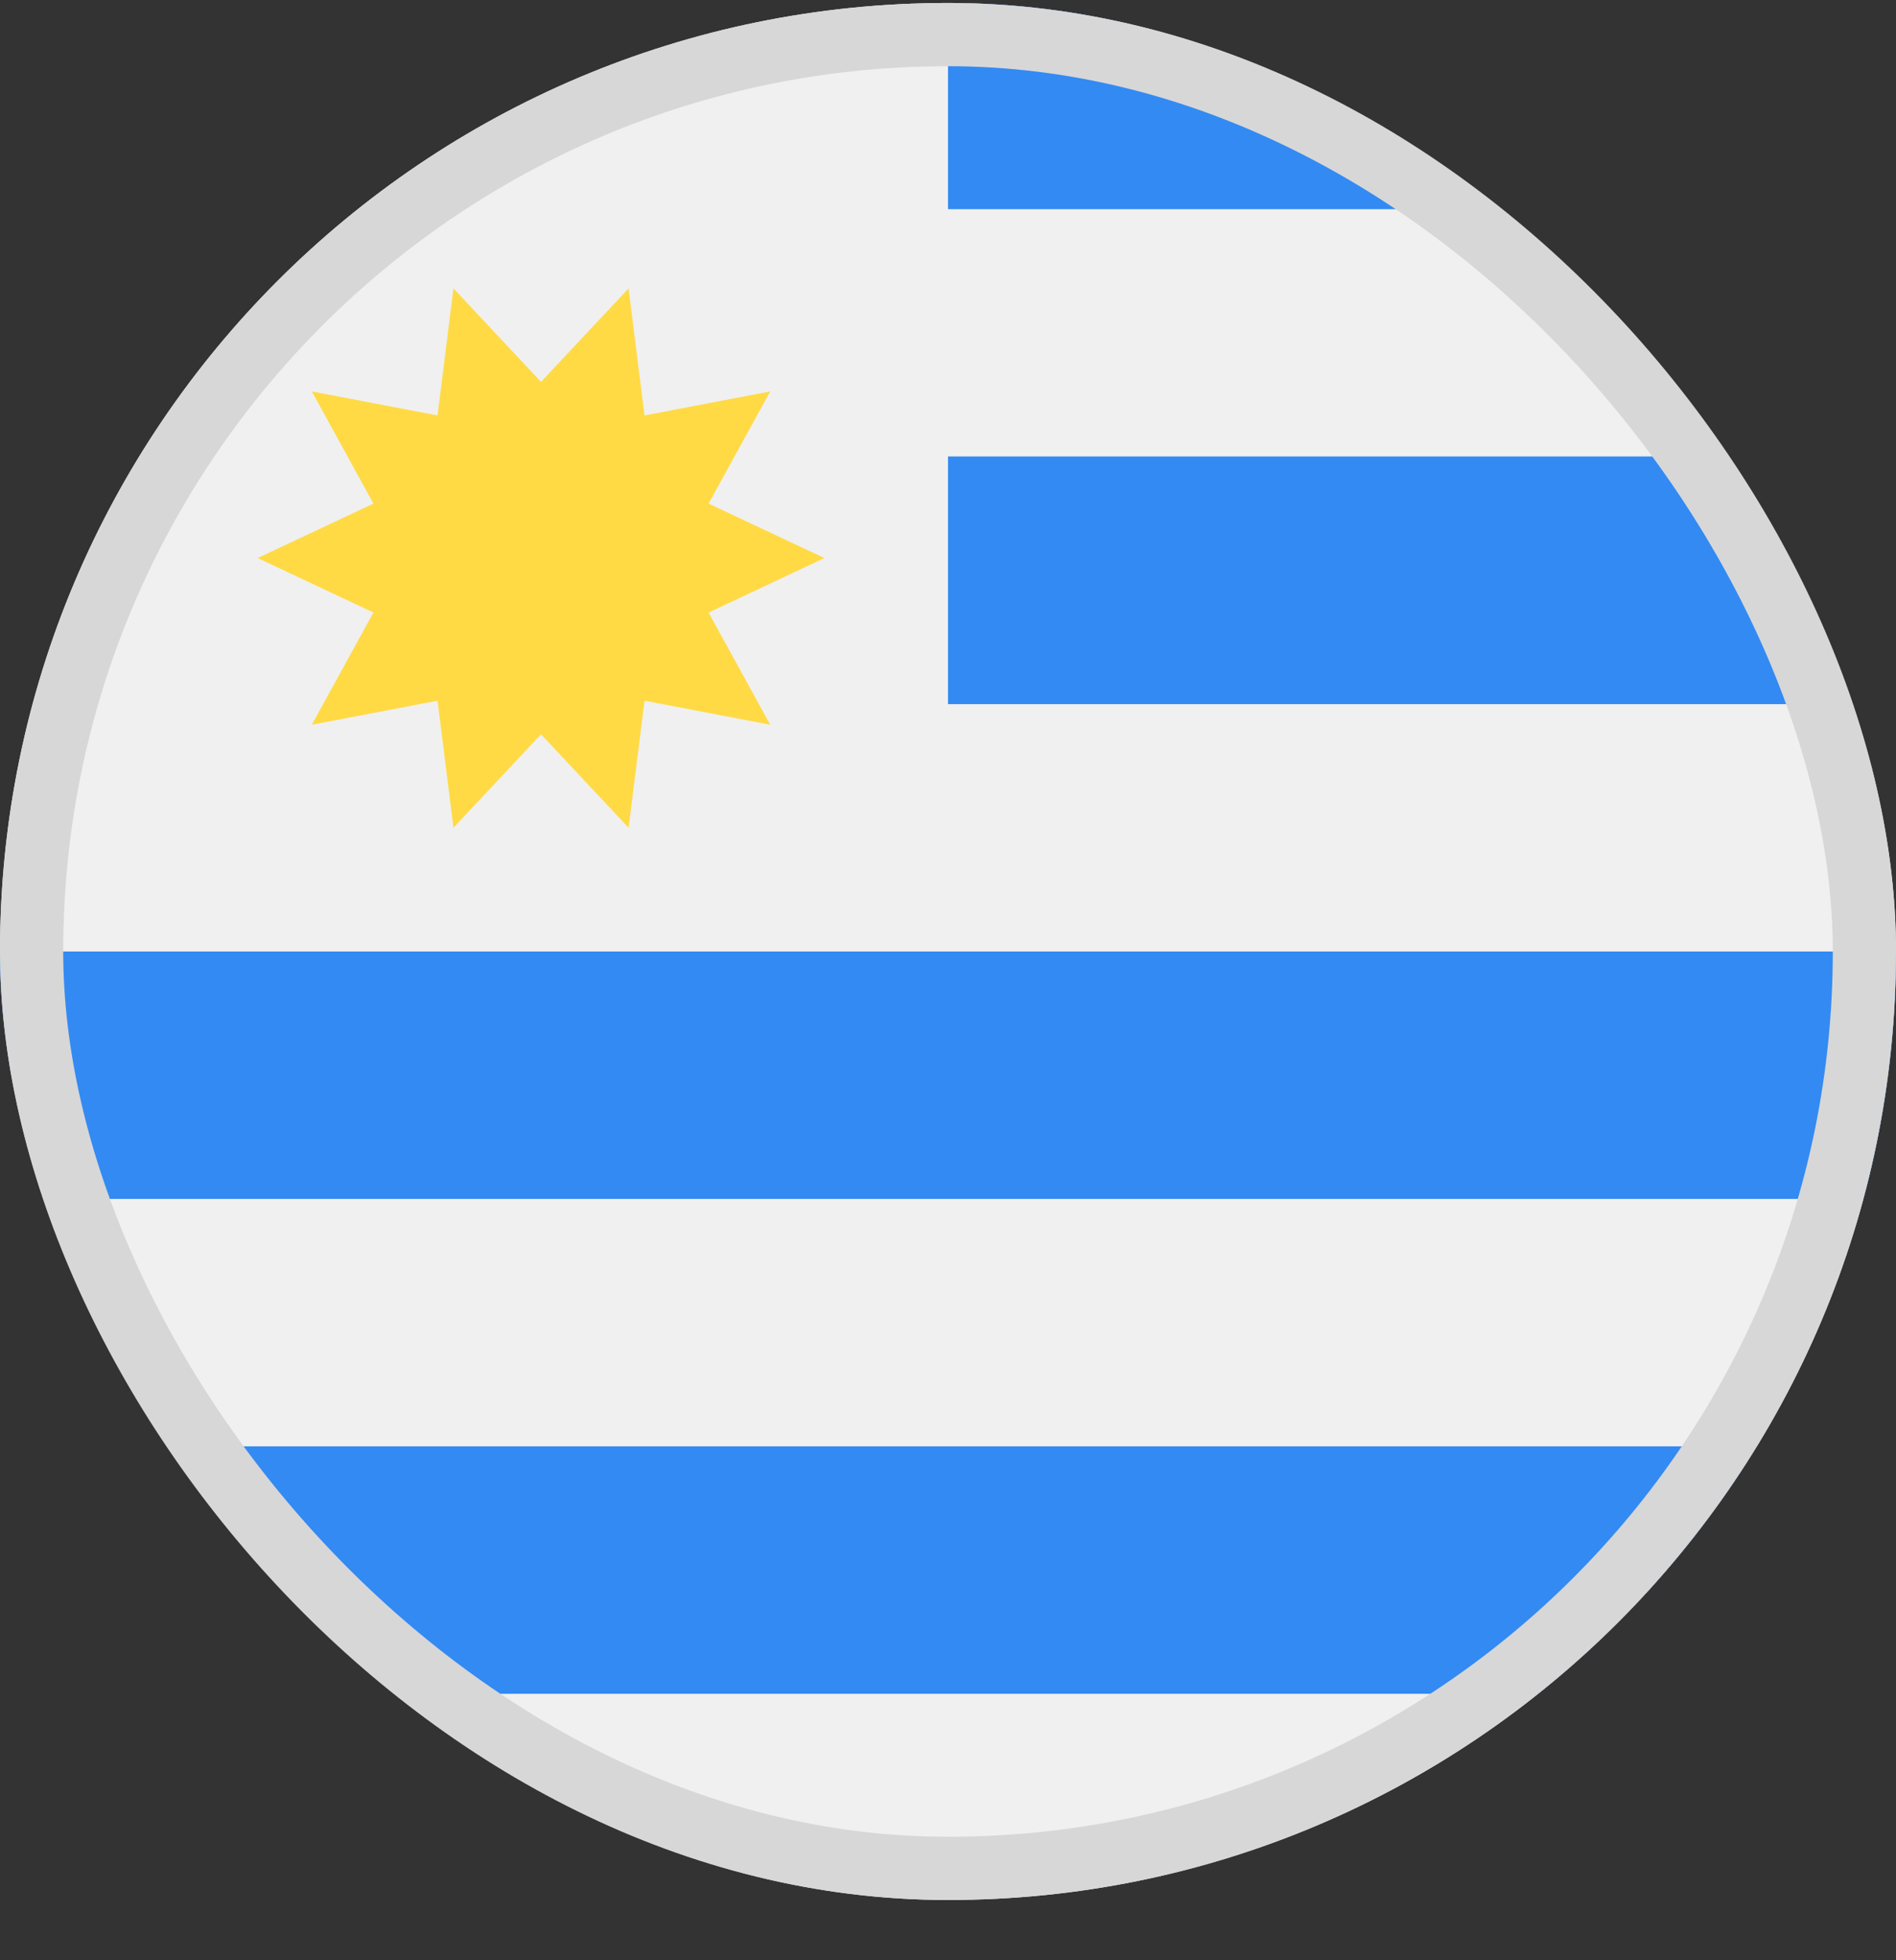 <svg width="30" height="31" viewBox="0 0 30 31" fill="none" xmlns="http://www.w3.org/2000/svg">
<rect x="0" y="0" width="30" height="31" fill="#333333" stroke="none"/>
<g clip-path="url(#clip0_5568_214134)">
<path d="M15 30.047C23.284 30.047 30 23.331 30 15.047C30 6.763 23.284 0.047 15 0.047C6.716 0.047 0 6.763 0 15.047C0 23.331 6.716 30.047 15 30.047Z" fill="#F0F0F0"/>
<path d="M15 11.134H29.483C29.107 9.738 28.535 8.424 27.798 7.221H15V11.134Z" fill="#338AF3"/>
<path d="M5.662 26.786H24.337C25.706 25.696 26.88 24.371 27.798 22.873H2.201C3.119 24.371 4.293 25.696 5.662 26.786V26.786Z" fill="#338AF3"/>
<path d="M15 0.047V3.308H24.337C21.775 1.267 18.53 0.047 15 0.047V0.047Z" fill="#338AF3"/>
<path d="M15 11.134H29.483C29.107 9.738 28.535 8.424 27.798 7.221H15V11.134Z" fill="#338AF3"/>
<path d="M0 15.047C0 16.401 0.18 17.712 0.517 18.96H29.483C29.82 17.712 30 16.401 30 15.047H0Z" fill="#338AF3"/>
<path d="M13.044 8.825L11.212 9.687L12.187 11.461L10.198 11.081L9.946 13.09L8.56 11.612L7.175 13.09L6.923 11.081L4.934 11.461L5.909 9.687L4.077 8.825L5.909 7.964L4.934 6.19L6.923 6.57L7.175 4.561L8.56 6.039L9.946 4.561L10.198 6.57L12.187 6.19L11.212 7.964L13.044 8.825Z" fill="#FFDA44"/>
</g>
<rect x="0.5" y="0.547" width="29" height="29" rx="14.5" stroke="#D7D7D7"/>
<defs>
<clipPath id="clip0_5568_214134">
<rect y="0.047" width="30" height="30" rx="15" fill="white"/>
</clipPath>
</defs>
</svg>
